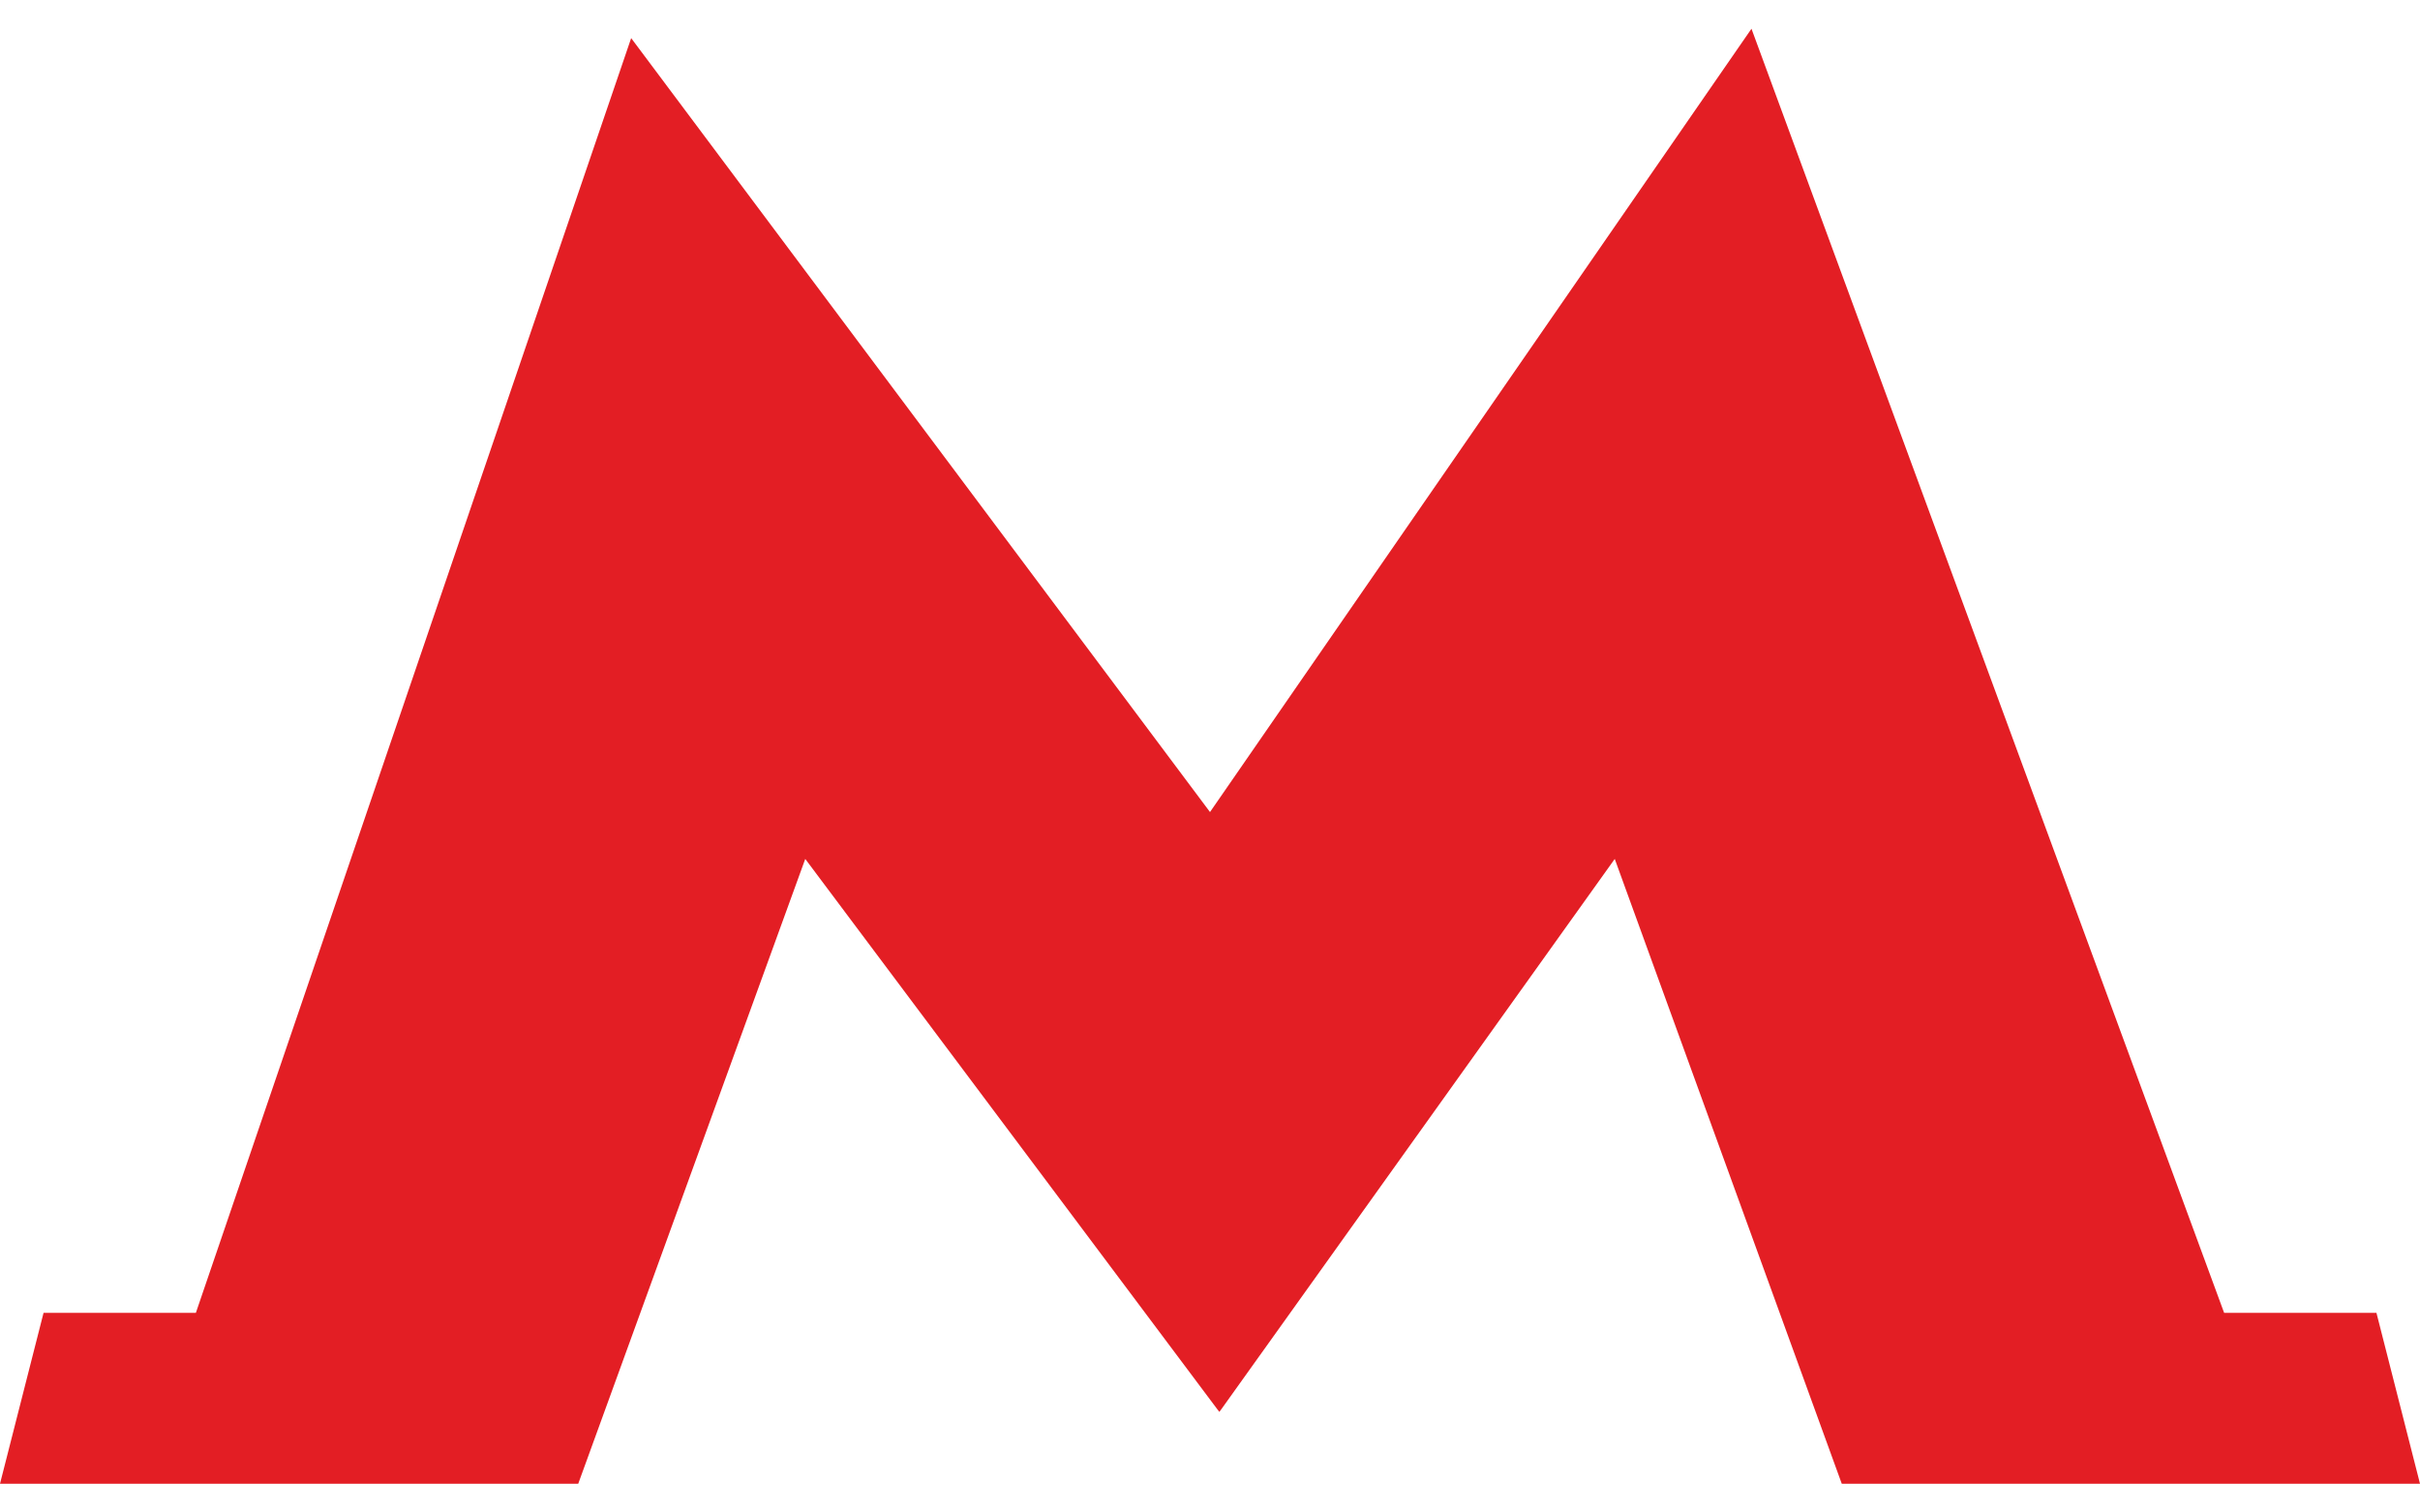 <svg width="16" height="10" viewBox="0 0 16 10" fill="none" xmlns="http://www.w3.org/2000/svg">
<path d="M15.712 8.68H14.705L11.58 0.19L8 5.369L4.173 0.252L1.295 8.68H0.288L0 9.81H3.823L5.324 5.679L8.045 9.313L8.062 9.335L8.078 9.313L10.676 5.679L12.177 9.81H16L15.712 8.68Z" fill="#E31E24"/>
</svg>
